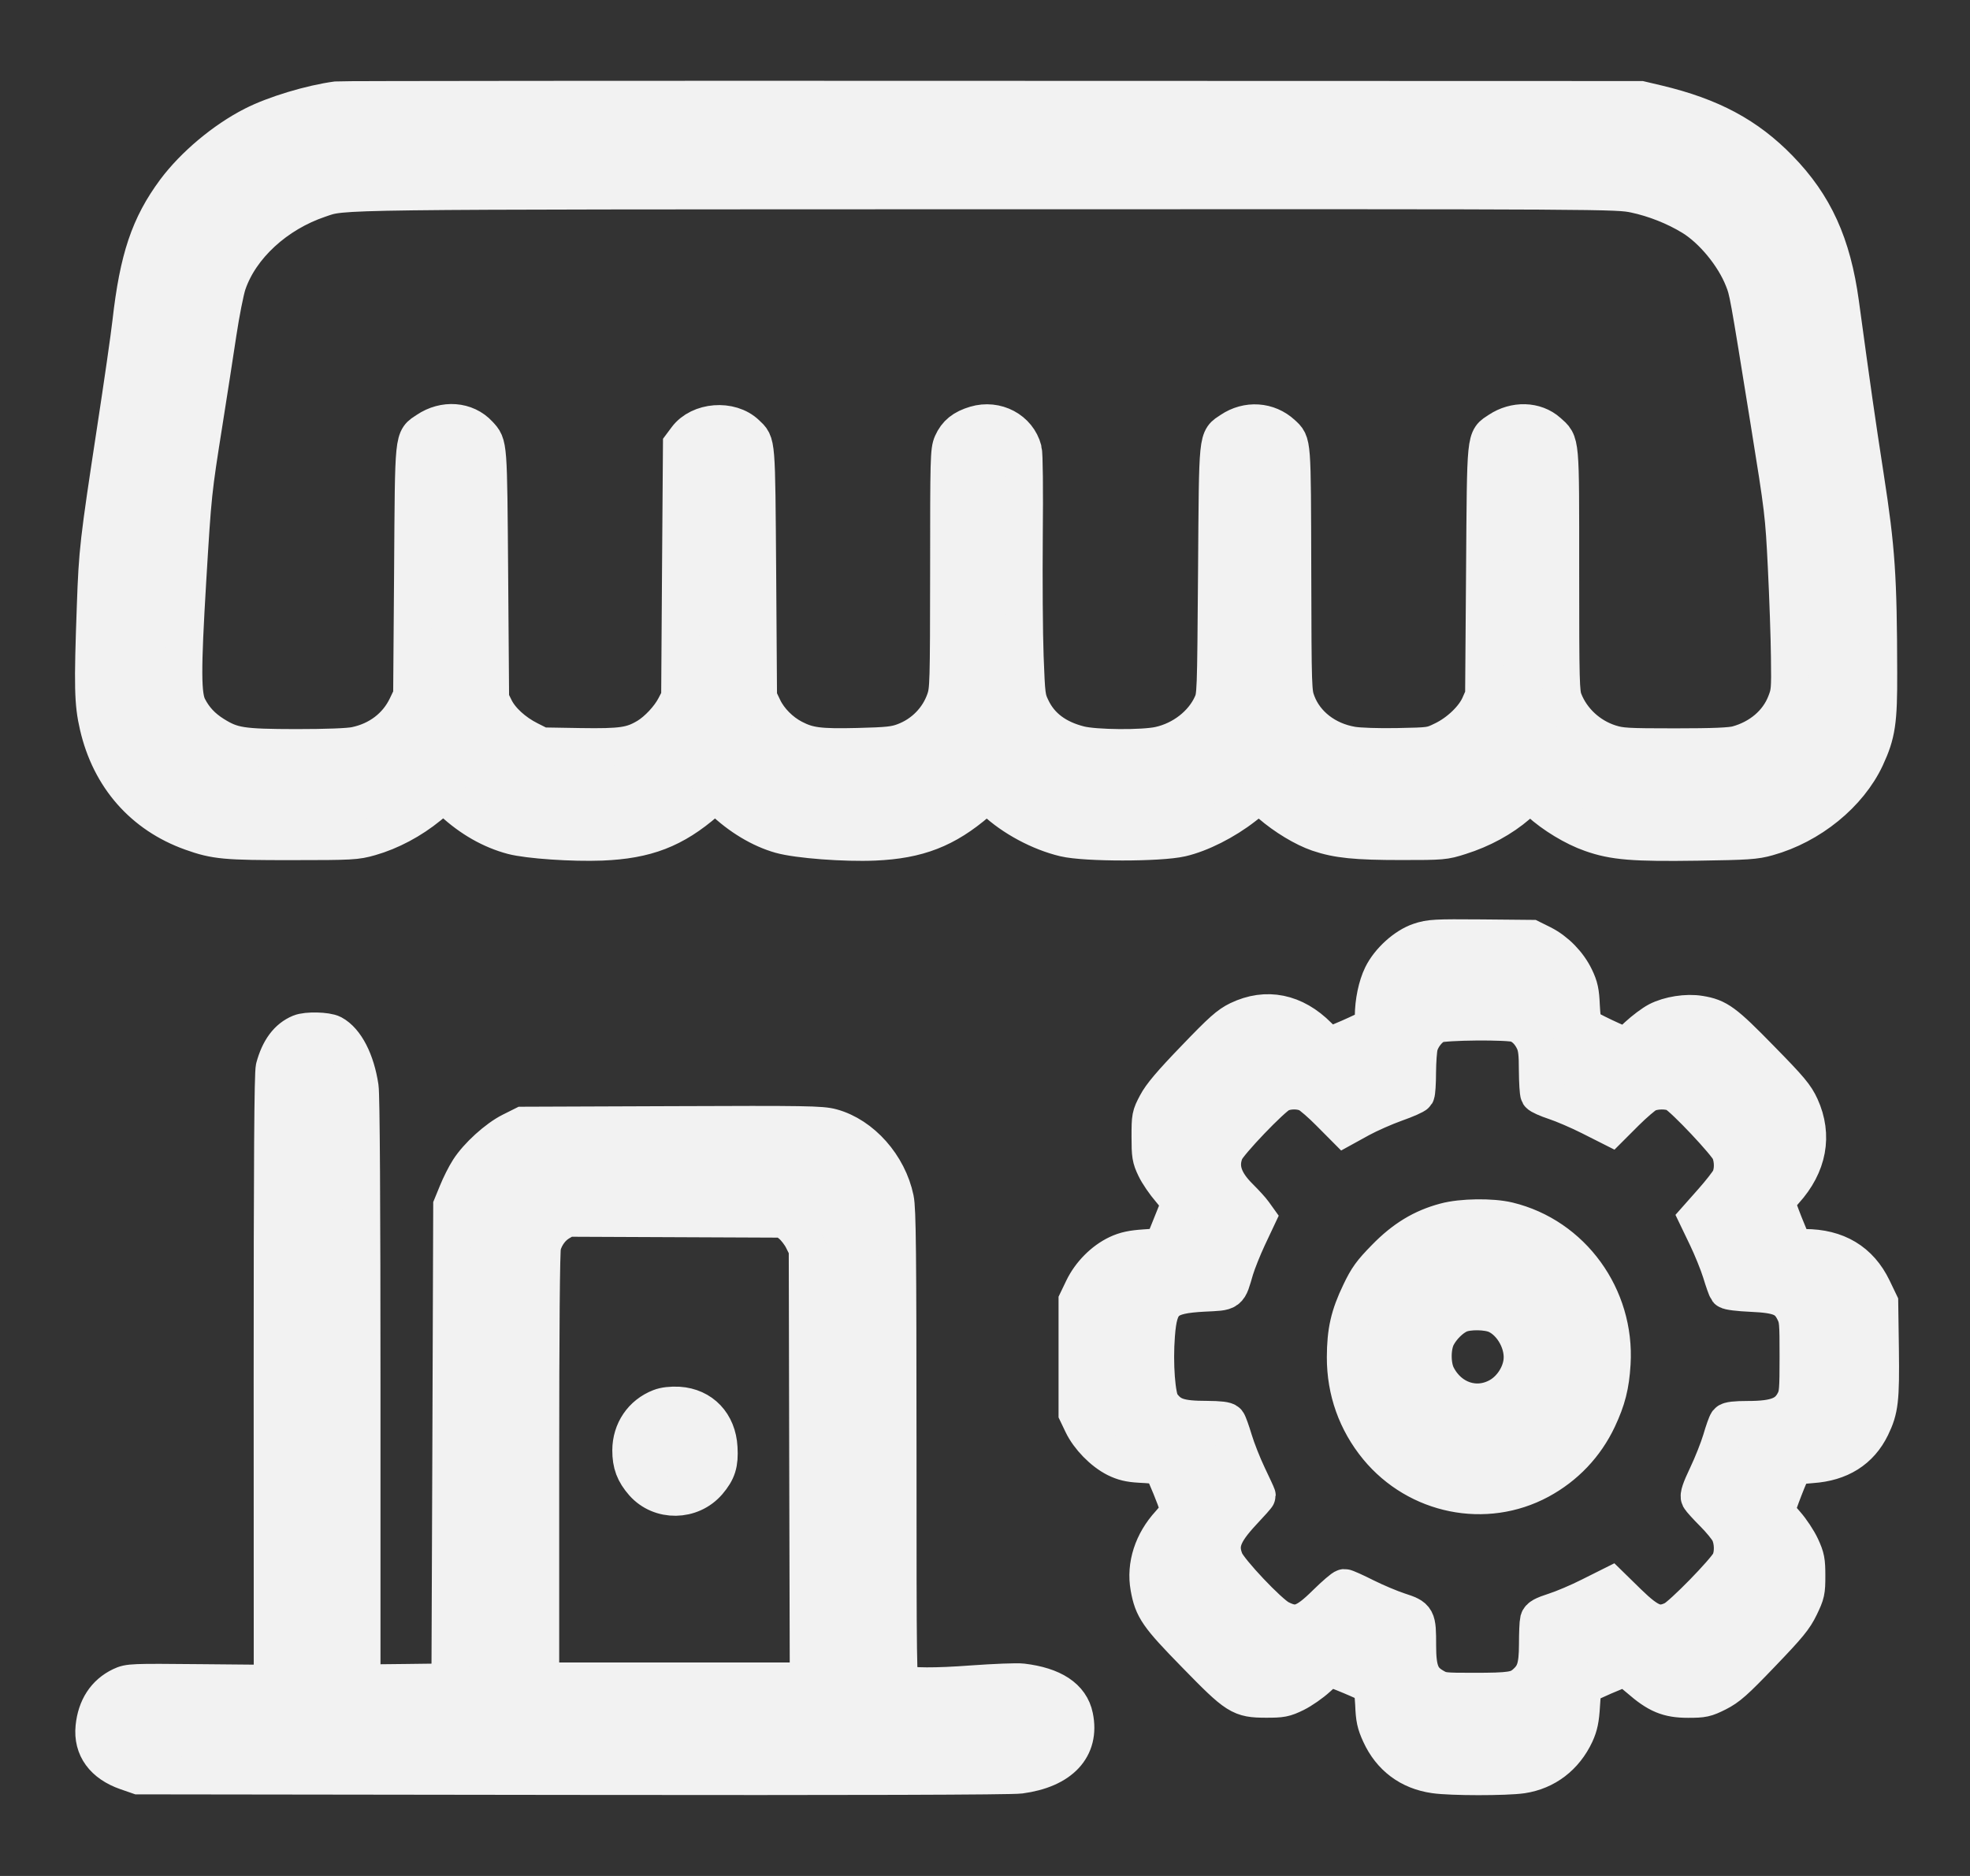 <svg width="21" height="20" viewBox="0 0 21 20" fill="none" xmlns="http://www.w3.org/2000/svg">
<rect x="0" y="0" width="21" height="20" fill="#333333" stroke="none"/>
<mask id="path-1-outside-1_1708_19534" maskUnits="userSpaceOnUse" x="0" y="0.061" width="21" height="20" fill="black">
<rect fill="white" y="0.061" width="21" height="20"/>
<path fill-rule="evenodd" clip-rule="evenodd" d="M3.594 1.067C3.319 1.103 2.926 1.221 2.7 1.337C2.39 1.495 2.068 1.766 1.868 2.034C1.593 2.406 1.475 2.756 1.398 3.434C1.381 3.587 1.306 4.107 1.232 4.589C1.05 5.783 1.04 5.87 1.019 6.461C0.988 7.32 0.992 7.496 1.048 7.737C1.174 8.284 1.526 8.686 2.042 8.87C2.296 8.961 2.403 8.971 3.118 8.97C3.751 8.97 3.797 8.967 3.944 8.925C4.162 8.863 4.385 8.744 4.572 8.591L4.731 8.46L4.828 8.549C5.021 8.727 5.237 8.85 5.463 8.91C5.634 8.955 6.105 8.987 6.412 8.975C6.889 8.956 7.184 8.842 7.525 8.546L7.628 8.457L7.7 8.526C7.886 8.705 8.108 8.839 8.321 8.899C8.507 8.951 9.004 8.989 9.323 8.975C9.785 8.955 10.082 8.84 10.421 8.548L10.523 8.459L10.605 8.536C10.797 8.717 11.086 8.872 11.348 8.934C11.57 8.987 12.362 8.987 12.592 8.934C12.796 8.887 13.058 8.755 13.261 8.596L13.425 8.468L13.545 8.573C13.699 8.706 13.899 8.827 14.054 8.88C14.257 8.949 14.453 8.969 14.934 8.969C15.377 8.969 15.396 8.968 15.564 8.914C15.796 8.841 16.009 8.725 16.177 8.58L16.316 8.461L16.413 8.552C16.558 8.685 16.78 8.82 16.961 8.883C17.202 8.969 17.416 8.986 18.094 8.976C18.627 8.968 18.711 8.963 18.844 8.925C19.297 8.799 19.708 8.464 19.889 8.076C20.006 7.824 20.026 7.693 20.024 7.17C20.022 6.152 20.002 5.855 19.883 5.087C19.786 4.459 19.747 4.185 19.617 3.232C19.531 2.604 19.341 2.186 18.966 1.801C18.623 1.448 18.24 1.243 17.671 1.107L17.489 1.064L10.571 1.062C6.766 1.06 3.626 1.063 3.594 1.067ZM17.428 2.07C17.636 2.114 17.857 2.201 18.038 2.312C18.257 2.446 18.485 2.723 18.584 2.975C18.635 3.104 18.633 3.089 18.86 4.499C19.012 5.442 19.017 5.48 19.045 6.047C19.061 6.367 19.076 6.797 19.078 7.003C19.083 7.358 19.08 7.384 19.036 7.496C18.953 7.709 18.763 7.871 18.519 7.938C18.449 7.957 18.267 7.965 17.856 7.965C17.343 7.965 17.277 7.961 17.163 7.925C16.938 7.854 16.752 7.681 16.669 7.467C16.637 7.384 16.634 7.279 16.634 6.093C16.634 4.664 16.64 4.729 16.502 4.605C16.366 4.483 16.149 4.477 15.979 4.59C15.831 4.689 15.839 4.611 15.828 6.093L15.818 7.417L15.772 7.521C15.712 7.657 15.552 7.811 15.386 7.891C15.255 7.955 15.253 7.955 14.897 7.962C14.692 7.966 14.486 7.959 14.412 7.946C14.135 7.899 13.913 7.726 13.824 7.491C13.782 7.379 13.781 7.365 13.778 6.083C13.774 4.678 13.778 4.729 13.668 4.626C13.518 4.487 13.297 4.472 13.122 4.59C12.974 4.69 12.982 4.611 12.971 6.093C12.961 7.409 12.961 7.418 12.918 7.512C12.822 7.723 12.605 7.892 12.359 7.946C12.185 7.985 11.672 7.981 11.508 7.939C11.259 7.876 11.088 7.747 10.995 7.551C10.944 7.445 10.941 7.421 10.925 7C10.916 6.759 10.912 6.18 10.916 5.714C10.921 5.216 10.917 4.839 10.906 4.798C10.85 4.584 10.62 4.462 10.398 4.528C10.268 4.567 10.197 4.624 10.151 4.727C10.117 4.803 10.115 4.885 10.115 6.078C10.114 7.288 10.112 7.354 10.076 7.46C10.005 7.667 9.843 7.832 9.635 7.909C9.538 7.945 9.465 7.953 9.144 7.961C8.733 7.971 8.618 7.956 8.456 7.872C8.321 7.802 8.199 7.679 8.137 7.55L8.083 7.437L8.074 6.113C8.063 4.671 8.068 4.734 7.954 4.625C7.786 4.464 7.457 4.49 7.32 4.674L7.267 4.745L7.257 6.091L7.248 7.437L7.196 7.537C7.136 7.653 7.009 7.789 6.898 7.856C6.735 7.953 6.631 7.969 6.183 7.962L5.77 7.955L5.641 7.89C5.477 7.808 5.337 7.679 5.275 7.554L5.227 7.457L5.217 6.133C5.206 4.71 5.209 4.746 5.104 4.632C4.967 4.483 4.736 4.466 4.552 4.59C4.404 4.69 4.411 4.611 4.401 6.093L4.391 7.417L4.336 7.532C4.232 7.749 4.036 7.898 3.788 7.949C3.715 7.964 3.483 7.973 3.157 7.973C2.575 7.972 2.477 7.957 2.281 7.835C2.155 7.756 2.07 7.665 2.006 7.541C1.942 7.416 1.941 7.152 1.999 6.182C2.055 5.253 2.056 5.246 2.176 4.489C2.223 4.194 2.288 3.773 2.321 3.554C2.354 3.335 2.401 3.096 2.426 3.023C2.561 2.627 2.942 2.276 3.406 2.12C3.673 2.03 3.421 2.033 10.509 2.031C17.218 2.029 17.231 2.03 17.428 2.07ZM15.133 10.038C14.983 10.088 14.81 10.243 14.733 10.4C14.678 10.512 14.643 10.681 14.642 10.835C14.642 10.898 14.632 10.936 14.608 10.956C14.579 10.982 14.193 11.152 14.165 11.152C14.16 11.152 14.109 11.105 14.051 11.047C13.799 10.793 13.5 10.732 13.202 10.875C13.097 10.926 13.025 10.99 12.737 11.29C12.486 11.55 12.378 11.678 12.329 11.772C12.264 11.895 12.262 11.906 12.262 12.118C12.262 12.317 12.267 12.348 12.316 12.45C12.345 12.512 12.418 12.618 12.477 12.686C12.546 12.766 12.58 12.82 12.573 12.842C12.568 12.86 12.525 12.969 12.478 13.084L12.394 13.293L12.208 13.306C12.069 13.315 11.995 13.331 11.914 13.369C11.763 13.44 11.623 13.581 11.547 13.739L11.484 13.87V14.468V15.066L11.539 15.181C11.608 15.325 11.757 15.477 11.896 15.547C11.975 15.586 12.04 15.602 12.151 15.608C12.365 15.619 12.385 15.626 12.417 15.699C12.517 15.931 12.563 16.055 12.563 16.095C12.563 16.124 12.526 16.182 12.468 16.245C12.288 16.441 12.208 16.689 12.25 16.923C12.291 17.151 12.342 17.225 12.745 17.637C13.189 18.092 13.22 18.112 13.496 18.113C13.662 18.113 13.692 18.108 13.807 18.052C13.876 18.018 13.982 17.944 14.043 17.888C14.103 17.831 14.165 17.785 14.181 17.785C14.214 17.785 14.582 17.939 14.616 17.967C14.628 17.977 14.641 18.066 14.646 18.169C14.652 18.323 14.663 18.374 14.714 18.486C14.826 18.731 15.026 18.881 15.293 18.919C15.469 18.945 16.051 18.945 16.224 18.92C16.477 18.882 16.68 18.727 16.793 18.485C16.833 18.397 16.847 18.331 16.856 18.18C16.862 18.074 16.873 17.982 16.88 17.975C16.901 17.953 17.289 17.785 17.317 17.785C17.332 17.785 17.403 17.835 17.474 17.897C17.669 18.067 17.781 18.114 17.995 18.114C18.155 18.114 18.182 18.108 18.306 18.046C18.422 17.987 18.489 17.929 18.778 17.627C19.064 17.329 19.125 17.255 19.186 17.129C19.253 16.99 19.258 16.968 19.258 16.8C19.258 16.64 19.251 16.605 19.198 16.49C19.165 16.419 19.093 16.31 19.038 16.248C18.982 16.187 18.937 16.122 18.937 16.104C18.937 16.068 19.09 15.674 19.116 15.644C19.125 15.633 19.214 15.619 19.313 15.612C19.613 15.592 19.827 15.458 19.946 15.213C20.037 15.025 20.049 14.925 20.042 14.381L20.035 13.889L19.962 13.737C19.823 13.449 19.58 13.303 19.238 13.303C19.179 13.303 19.128 13.293 19.118 13.278C19.092 13.243 18.937 12.85 18.937 12.818C18.937 12.804 18.977 12.748 19.026 12.694C19.274 12.42 19.332 12.105 19.192 11.798C19.138 11.681 19.082 11.613 18.766 11.291C18.381 10.897 18.312 10.846 18.118 10.815C17.98 10.792 17.793 10.822 17.672 10.884C17.618 10.912 17.523 10.984 17.459 11.043C17.396 11.103 17.339 11.152 17.333 11.152C17.292 11.152 16.892 10.962 16.879 10.936C16.87 10.918 16.859 10.822 16.854 10.722C16.848 10.574 16.836 10.52 16.79 10.424C16.718 10.274 16.587 10.14 16.44 10.065L16.323 10.007L15.789 10.002C15.3 9.998 15.244 10.001 15.133 10.038ZM16.171 10.914C16.249 10.945 16.313 11.01 16.355 11.102C16.383 11.165 16.391 11.232 16.391 11.411C16.392 11.537 16.399 11.651 16.407 11.665C16.416 11.679 16.492 11.713 16.577 11.741C16.662 11.769 16.83 11.841 16.951 11.902L17.171 12.013L17.33 11.854C17.418 11.767 17.519 11.68 17.555 11.661C17.635 11.619 17.788 11.617 17.862 11.658C17.952 11.706 18.408 12.19 18.441 12.272C18.48 12.368 18.479 12.492 18.439 12.572C18.422 12.607 18.338 12.714 18.253 12.81L18.098 12.985L18.196 13.189C18.25 13.301 18.318 13.469 18.347 13.562C18.375 13.655 18.406 13.742 18.415 13.754C18.425 13.766 18.533 13.78 18.674 13.786C18.968 13.799 19.056 13.837 19.127 13.98C19.168 14.063 19.17 14.094 19.17 14.464C19.17 14.818 19.166 14.867 19.132 14.936C19.057 15.086 18.935 15.136 18.633 15.136C18.499 15.136 18.43 15.144 18.417 15.161C18.406 15.174 18.375 15.262 18.348 15.355C18.32 15.448 18.253 15.617 18.199 15.73C18.127 15.882 18.106 15.944 18.119 15.969C18.129 15.987 18.196 16.061 18.267 16.132C18.338 16.203 18.413 16.294 18.433 16.335C18.479 16.426 18.482 16.57 18.439 16.656C18.39 16.754 17.928 17.227 17.839 17.269C17.677 17.346 17.583 17.311 17.353 17.087L17.171 16.909L16.951 17.019C16.831 17.08 16.661 17.152 16.573 17.18C16.45 17.22 16.412 17.24 16.403 17.274C16.397 17.297 16.392 17.414 16.392 17.532C16.391 17.773 16.364 17.858 16.256 17.951C16.172 18.023 16.099 18.034 15.711 18.034C15.384 18.034 15.368 18.032 15.285 17.984C15.147 17.905 15.109 17.808 15.109 17.544C15.109 17.247 15.106 17.242 14.911 17.178C14.822 17.149 14.661 17.081 14.553 17.027C14.446 16.973 14.346 16.928 14.332 16.928C14.318 16.928 14.23 17.004 14.136 17.096C13.911 17.319 13.818 17.349 13.64 17.257C13.526 17.198 13.102 16.75 13.058 16.641C12.988 16.47 13.031 16.349 13.242 16.122C13.328 16.031 13.399 15.951 13.399 15.945C13.399 15.94 13.354 15.843 13.3 15.73C13.246 15.617 13.18 15.448 13.152 15.355C13.124 15.262 13.093 15.174 13.082 15.161C13.069 15.144 13.001 15.136 12.867 15.135C12.572 15.135 12.477 15.102 12.381 14.971C12.328 14.899 12.301 14.537 12.325 14.232C12.353 13.869 12.424 13.806 12.832 13.784C13.112 13.77 13.09 13.787 13.165 13.532C13.188 13.456 13.25 13.301 13.303 13.188L13.4 12.982L13.362 12.929C13.341 12.899 13.274 12.826 13.213 12.765C13.039 12.593 12.991 12.439 13.059 12.273C13.096 12.183 13.554 11.704 13.646 11.659C13.732 11.617 13.863 11.618 13.945 11.66C13.981 11.679 14.083 11.767 14.171 11.856L14.332 12.018L14.501 11.925C14.595 11.874 14.763 11.8 14.875 11.76C14.987 11.721 15.085 11.677 15.093 11.664C15.101 11.651 15.108 11.546 15.108 11.431C15.109 11.316 15.118 11.188 15.129 11.148C15.154 11.055 15.234 10.956 15.312 10.921C15.386 10.888 16.089 10.882 16.171 10.914ZM3.199 11.014C3.068 11.068 2.978 11.189 2.926 11.381C2.91 11.438 2.904 12.377 2.904 14.705L2.905 17.949L2.142 17.942C1.399 17.935 1.376 17.936 1.291 17.976C1.124 18.056 1.026 18.206 1.005 18.414C0.983 18.634 1.105 18.801 1.349 18.886L1.476 18.93L6.101 18.936C9.099 18.94 10.778 18.935 10.874 18.922C11.307 18.864 11.522 18.634 11.453 18.302C11.412 18.098 11.223 17.974 10.897 17.935C10.841 17.928 10.6 17.938 10.362 17.955C9.977 17.984 9.709 17.983 9.604 17.952C9.572 17.942 9.57 17.805 9.57 15.428C9.569 13.348 9.565 12.892 9.542 12.783C9.468 12.425 9.186 12.107 8.866 12.02C8.756 11.99 8.588 11.987 7.16 11.993L5.576 11.999L5.448 12.063C5.297 12.139 5.092 12.325 4.998 12.472C4.961 12.529 4.906 12.639 4.875 12.716L4.818 12.855L4.809 15.395L4.799 17.934L4.328 17.94L3.856 17.945L3.856 14.832C3.856 12.826 3.849 11.674 3.836 11.59C3.794 11.311 3.683 11.096 3.545 11.022C3.483 10.989 3.271 10.984 3.199 11.014ZM8.436 13.055C8.477 13.089 8.533 13.161 8.559 13.215L8.608 13.313L8.613 15.619L8.619 17.924H7.19H5.761L5.761 15.639C5.761 14.169 5.768 13.327 5.781 13.281C5.81 13.174 5.879 13.081 5.966 13.03L6.043 12.985L7.202 12.99L8.362 12.995L8.436 13.055ZM15.405 13.025C15.161 13.09 14.967 13.208 14.768 13.412C14.619 13.564 14.577 13.622 14.501 13.781C14.382 14.028 14.345 14.194 14.344 14.469C14.343 14.827 14.461 15.157 14.686 15.431C15.11 15.945 15.835 16.092 16.412 15.781C16.686 15.633 16.9 15.408 17.033 15.126C17.13 14.919 17.168 14.771 17.182 14.537C17.225 13.825 16.756 13.179 16.077 13.015C15.903 12.973 15.581 12.977 15.405 13.025ZM15.954 14.018C16.13 14.1 16.254 14.333 16.225 14.527C16.204 14.671 16.108 14.813 15.983 14.885C15.74 15.025 15.45 14.93 15.317 14.668C15.261 14.558 15.261 14.359 15.317 14.249C15.368 14.15 15.467 14.052 15.556 14.012C15.651 13.97 15.858 13.973 15.954 14.018ZM7.036 15.007C6.846 15.081 6.728 15.255 6.727 15.462C6.727 15.607 6.762 15.7 6.858 15.81C7.039 16.014 7.368 16.009 7.548 15.8C7.646 15.685 7.672 15.604 7.662 15.435C7.648 15.177 7.48 15 7.234 14.984C7.156 14.98 7.084 14.988 7.036 15.007Z"/>
</mask>
<path fill-rule="evenodd" clip-rule="evenodd" d="M3.594 1.067C3.319 1.103 2.926 1.221 2.7 1.337C2.39 1.495 2.068 1.766 1.868 2.034C1.593 2.406 1.475 2.756 1.398 3.434C1.381 3.587 1.306 4.107 1.232 4.589C1.05 5.783 1.04 5.87 1.019 6.461C0.988 7.32 0.992 7.496 1.048 7.737C1.174 8.284 1.526 8.686 2.042 8.87C2.296 8.961 2.403 8.971 3.118 8.97C3.751 8.97 3.797 8.967 3.944 8.925C4.162 8.863 4.385 8.744 4.572 8.591L4.731 8.46L4.828 8.549C5.021 8.727 5.237 8.85 5.463 8.91C5.634 8.955 6.105 8.987 6.412 8.975C6.889 8.956 7.184 8.842 7.525 8.546L7.628 8.457L7.7 8.526C7.886 8.705 8.108 8.839 8.321 8.899C8.507 8.951 9.004 8.989 9.323 8.975C9.785 8.955 10.082 8.84 10.421 8.548L10.523 8.459L10.605 8.536C10.797 8.717 11.086 8.872 11.348 8.934C11.57 8.987 12.362 8.987 12.592 8.934C12.796 8.887 13.058 8.755 13.261 8.596L13.425 8.468L13.545 8.573C13.699 8.706 13.899 8.827 14.054 8.88C14.257 8.949 14.453 8.969 14.934 8.969C15.377 8.969 15.396 8.968 15.564 8.914C15.796 8.841 16.009 8.725 16.177 8.58L16.316 8.461L16.413 8.552C16.558 8.685 16.78 8.82 16.961 8.883C17.202 8.969 17.416 8.986 18.094 8.976C18.627 8.968 18.711 8.963 18.844 8.925C19.297 8.799 19.708 8.464 19.889 8.076C20.006 7.824 20.026 7.693 20.024 7.17C20.022 6.152 20.002 5.855 19.883 5.087C19.786 4.459 19.747 4.185 19.617 3.232C19.531 2.604 19.341 2.186 18.966 1.801C18.623 1.448 18.24 1.243 17.671 1.107L17.489 1.064L10.571 1.062C6.766 1.06 3.626 1.063 3.594 1.067ZM17.428 2.07C17.636 2.114 17.857 2.201 18.038 2.312C18.257 2.446 18.485 2.723 18.584 2.975C18.635 3.104 18.633 3.089 18.86 4.499C19.012 5.442 19.017 5.48 19.045 6.047C19.061 6.367 19.076 6.797 19.078 7.003C19.083 7.358 19.08 7.384 19.036 7.496C18.953 7.709 18.763 7.871 18.519 7.938C18.449 7.957 18.267 7.965 17.856 7.965C17.343 7.965 17.277 7.961 17.163 7.925C16.938 7.854 16.752 7.681 16.669 7.467C16.637 7.384 16.634 7.279 16.634 6.093C16.634 4.664 16.64 4.729 16.502 4.605C16.366 4.483 16.149 4.477 15.979 4.59C15.831 4.689 15.839 4.611 15.828 6.093L15.818 7.417L15.772 7.521C15.712 7.657 15.552 7.811 15.386 7.891C15.255 7.955 15.253 7.955 14.897 7.962C14.692 7.966 14.486 7.959 14.412 7.946C14.135 7.899 13.913 7.726 13.824 7.491C13.782 7.379 13.781 7.365 13.778 6.083C13.774 4.678 13.778 4.729 13.668 4.626C13.518 4.487 13.297 4.472 13.122 4.59C12.974 4.69 12.982 4.611 12.971 6.093C12.961 7.409 12.961 7.418 12.918 7.512C12.822 7.723 12.605 7.892 12.359 7.946C12.185 7.985 11.672 7.981 11.508 7.939C11.259 7.876 11.088 7.747 10.995 7.551C10.944 7.445 10.941 7.421 10.925 7C10.916 6.759 10.912 6.18 10.916 5.714C10.921 5.216 10.917 4.839 10.906 4.798C10.85 4.584 10.62 4.462 10.398 4.528C10.268 4.567 10.197 4.624 10.151 4.727C10.117 4.803 10.115 4.885 10.115 6.078C10.114 7.288 10.112 7.354 10.076 7.46C10.005 7.667 9.843 7.832 9.635 7.909C9.538 7.945 9.465 7.953 9.144 7.961C8.733 7.971 8.618 7.956 8.456 7.872C8.321 7.802 8.199 7.679 8.137 7.55L8.083 7.437L8.074 6.113C8.063 4.671 8.068 4.734 7.954 4.625C7.786 4.464 7.457 4.49 7.32 4.674L7.267 4.745L7.257 6.091L7.248 7.437L7.196 7.537C7.136 7.653 7.009 7.789 6.898 7.856C6.735 7.953 6.631 7.969 6.183 7.962L5.77 7.955L5.641 7.89C5.477 7.808 5.337 7.679 5.275 7.554L5.227 7.457L5.217 6.133C5.206 4.71 5.209 4.746 5.104 4.632C4.967 4.483 4.736 4.466 4.552 4.59C4.404 4.69 4.411 4.611 4.401 6.093L4.391 7.417L4.336 7.532C4.232 7.749 4.036 7.898 3.788 7.949C3.715 7.964 3.483 7.973 3.157 7.973C2.575 7.972 2.477 7.957 2.281 7.835C2.155 7.756 2.07 7.665 2.006 7.541C1.942 7.416 1.941 7.152 1.999 6.182C2.055 5.253 2.056 5.246 2.176 4.489C2.223 4.194 2.288 3.773 2.321 3.554C2.354 3.335 2.401 3.096 2.426 3.023C2.561 2.627 2.942 2.276 3.406 2.12C3.673 2.03 3.421 2.033 10.509 2.031C17.218 2.029 17.231 2.03 17.428 2.07ZM15.133 10.038C14.983 10.088 14.81 10.243 14.733 10.4C14.678 10.512 14.643 10.681 14.642 10.835C14.642 10.898 14.632 10.936 14.608 10.956C14.579 10.982 14.193 11.152 14.165 11.152C14.16 11.152 14.109 11.105 14.051 11.047C13.799 10.793 13.5 10.732 13.202 10.875C13.097 10.926 13.025 10.99 12.737 11.29C12.486 11.55 12.378 11.678 12.329 11.772C12.264 11.895 12.262 11.906 12.262 12.118C12.262 12.317 12.267 12.348 12.316 12.45C12.345 12.512 12.418 12.618 12.477 12.686C12.546 12.766 12.58 12.82 12.573 12.842C12.568 12.86 12.525 12.969 12.478 13.084L12.394 13.293L12.208 13.306C12.069 13.315 11.995 13.331 11.914 13.369C11.763 13.44 11.623 13.581 11.547 13.739L11.484 13.87V14.468V15.066L11.539 15.181C11.608 15.325 11.757 15.477 11.896 15.547C11.975 15.586 12.04 15.602 12.151 15.608C12.365 15.619 12.385 15.626 12.417 15.699C12.517 15.931 12.563 16.055 12.563 16.095C12.563 16.124 12.526 16.182 12.468 16.245C12.288 16.441 12.208 16.689 12.25 16.923C12.291 17.151 12.342 17.225 12.745 17.637C13.189 18.092 13.22 18.112 13.496 18.113C13.662 18.113 13.692 18.108 13.807 18.052C13.876 18.018 13.982 17.944 14.043 17.888C14.103 17.831 14.165 17.785 14.181 17.785C14.214 17.785 14.582 17.939 14.616 17.967C14.628 17.977 14.641 18.066 14.646 18.169C14.652 18.323 14.663 18.374 14.714 18.486C14.826 18.731 15.026 18.881 15.293 18.919C15.469 18.945 16.051 18.945 16.224 18.92C16.477 18.882 16.68 18.727 16.793 18.485C16.833 18.397 16.847 18.331 16.856 18.18C16.862 18.074 16.873 17.982 16.88 17.975C16.901 17.953 17.289 17.785 17.317 17.785C17.332 17.785 17.403 17.835 17.474 17.897C17.669 18.067 17.781 18.114 17.995 18.114C18.155 18.114 18.182 18.108 18.306 18.046C18.422 17.987 18.489 17.929 18.778 17.627C19.064 17.329 19.125 17.255 19.186 17.129C19.253 16.99 19.258 16.968 19.258 16.8C19.258 16.64 19.251 16.605 19.198 16.49C19.165 16.419 19.093 16.31 19.038 16.248C18.982 16.187 18.937 16.122 18.937 16.104C18.937 16.068 19.09 15.674 19.116 15.644C19.125 15.633 19.214 15.619 19.313 15.612C19.613 15.592 19.827 15.458 19.946 15.213C20.037 15.025 20.049 14.925 20.042 14.381L20.035 13.889L19.962 13.737C19.823 13.449 19.58 13.303 19.238 13.303C19.179 13.303 19.128 13.293 19.118 13.278C19.092 13.243 18.937 12.85 18.937 12.818C18.937 12.804 18.977 12.748 19.026 12.694C19.274 12.42 19.332 12.105 19.192 11.798C19.138 11.681 19.082 11.613 18.766 11.291C18.381 10.897 18.312 10.846 18.118 10.815C17.98 10.792 17.793 10.822 17.672 10.884C17.618 10.912 17.523 10.984 17.459 11.043C17.396 11.103 17.339 11.152 17.333 11.152C17.292 11.152 16.892 10.962 16.879 10.936C16.87 10.918 16.859 10.822 16.854 10.722C16.848 10.574 16.836 10.52 16.79 10.424C16.718 10.274 16.587 10.14 16.44 10.065L16.323 10.007L15.789 10.002C15.3 9.998 15.244 10.001 15.133 10.038ZM16.171 10.914C16.249 10.945 16.313 11.01 16.355 11.102C16.383 11.165 16.391 11.232 16.391 11.411C16.392 11.537 16.399 11.651 16.407 11.665C16.416 11.679 16.492 11.713 16.577 11.741C16.662 11.769 16.83 11.841 16.951 11.902L17.171 12.013L17.33 11.854C17.418 11.767 17.519 11.68 17.555 11.661C17.635 11.619 17.788 11.617 17.862 11.658C17.952 11.706 18.408 12.19 18.441 12.272C18.48 12.368 18.479 12.492 18.439 12.572C18.422 12.607 18.338 12.714 18.253 12.81L18.098 12.985L18.196 13.189C18.25 13.301 18.318 13.469 18.347 13.562C18.375 13.655 18.406 13.742 18.415 13.754C18.425 13.766 18.533 13.78 18.674 13.786C18.968 13.799 19.056 13.837 19.127 13.98C19.168 14.063 19.17 14.094 19.17 14.464C19.17 14.818 19.166 14.867 19.132 14.936C19.057 15.086 18.935 15.136 18.633 15.136C18.499 15.136 18.43 15.144 18.417 15.161C18.406 15.174 18.375 15.262 18.348 15.355C18.32 15.448 18.253 15.617 18.199 15.73C18.127 15.882 18.106 15.944 18.119 15.969C18.129 15.987 18.196 16.061 18.267 16.132C18.338 16.203 18.413 16.294 18.433 16.335C18.479 16.426 18.482 16.57 18.439 16.656C18.39 16.754 17.928 17.227 17.839 17.269C17.677 17.346 17.583 17.311 17.353 17.087L17.171 16.909L16.951 17.019C16.831 17.08 16.661 17.152 16.573 17.18C16.45 17.22 16.412 17.24 16.403 17.274C16.397 17.297 16.392 17.414 16.392 17.532C16.391 17.773 16.364 17.858 16.256 17.951C16.172 18.023 16.099 18.034 15.711 18.034C15.384 18.034 15.368 18.032 15.285 17.984C15.147 17.905 15.109 17.808 15.109 17.544C15.109 17.247 15.106 17.242 14.911 17.178C14.822 17.149 14.661 17.081 14.553 17.027C14.446 16.973 14.346 16.928 14.332 16.928C14.318 16.928 14.23 17.004 14.136 17.096C13.911 17.319 13.818 17.349 13.64 17.257C13.526 17.198 13.102 16.75 13.058 16.641C12.988 16.47 13.031 16.349 13.242 16.122C13.328 16.031 13.399 15.951 13.399 15.945C13.399 15.94 13.354 15.843 13.3 15.73C13.246 15.617 13.18 15.448 13.152 15.355C13.124 15.262 13.093 15.174 13.082 15.161C13.069 15.144 13.001 15.136 12.867 15.135C12.572 15.135 12.477 15.102 12.381 14.971C12.328 14.899 12.301 14.537 12.325 14.232C12.353 13.869 12.424 13.806 12.832 13.784C13.112 13.77 13.09 13.787 13.165 13.532C13.188 13.456 13.25 13.301 13.303 13.188L13.4 12.982L13.362 12.929C13.341 12.899 13.274 12.826 13.213 12.765C13.039 12.593 12.991 12.439 13.059 12.273C13.096 12.183 13.554 11.704 13.646 11.659C13.732 11.617 13.863 11.618 13.945 11.66C13.981 11.679 14.083 11.767 14.171 11.856L14.332 12.018L14.501 11.925C14.595 11.874 14.763 11.8 14.875 11.76C14.987 11.721 15.085 11.677 15.093 11.664C15.101 11.651 15.108 11.546 15.108 11.431C15.109 11.316 15.118 11.188 15.129 11.148C15.154 11.055 15.234 10.956 15.312 10.921C15.386 10.888 16.089 10.882 16.171 10.914ZM3.199 11.014C3.068 11.068 2.978 11.189 2.926 11.381C2.91 11.438 2.904 12.377 2.904 14.705L2.905 17.949L2.142 17.942C1.399 17.935 1.376 17.936 1.291 17.976C1.124 18.056 1.026 18.206 1.005 18.414C0.983 18.634 1.105 18.801 1.349 18.886L1.476 18.93L6.101 18.936C9.099 18.94 10.778 18.935 10.874 18.922C11.307 18.864 11.522 18.634 11.453 18.302C11.412 18.098 11.223 17.974 10.897 17.935C10.841 17.928 10.6 17.938 10.362 17.955C9.977 17.984 9.709 17.983 9.604 17.952C9.572 17.942 9.57 17.805 9.57 15.428C9.569 13.348 9.565 12.892 9.542 12.783C9.468 12.425 9.186 12.107 8.866 12.02C8.756 11.99 8.588 11.987 7.16 11.993L5.576 11.999L5.448 12.063C5.297 12.139 5.092 12.325 4.998 12.472C4.961 12.529 4.906 12.639 4.875 12.716L4.818 12.855L4.809 15.395L4.799 17.934L4.328 17.94L3.856 17.945L3.856 14.832C3.856 12.826 3.849 11.674 3.836 11.59C3.794 11.311 3.683 11.096 3.545 11.022C3.483 10.989 3.271 10.984 3.199 11.014ZM8.436 13.055C8.477 13.089 8.533 13.161 8.559 13.215L8.608 13.313L8.613 15.619L8.619 17.924H7.19H5.761L5.761 15.639C5.761 14.169 5.768 13.327 5.781 13.281C5.81 13.174 5.879 13.081 5.966 13.03L6.043 12.985L7.202 12.99L8.362 12.995L8.436 13.055ZM15.405 13.025C15.161 13.09 14.967 13.208 14.768 13.412C14.619 13.564 14.577 13.622 14.501 13.781C14.382 14.028 14.345 14.194 14.344 14.469C14.343 14.827 14.461 15.157 14.686 15.431C15.11 15.945 15.835 16.092 16.412 15.781C16.686 15.633 16.9 15.408 17.033 15.126C17.13 14.919 17.168 14.771 17.182 14.537C17.225 13.825 16.756 13.179 16.077 13.015C15.903 12.973 15.581 12.977 15.405 13.025ZM15.954 14.018C16.13 14.1 16.254 14.333 16.225 14.527C16.204 14.671 16.108 14.813 15.983 14.885C15.74 15.025 15.45 14.93 15.317 14.668C15.261 14.558 15.261 14.359 15.317 14.249C15.368 14.15 15.467 14.052 15.556 14.012C15.651 13.97 15.858 13.973 15.954 14.018ZM7.036 15.007C6.846 15.081 6.728 15.255 6.727 15.462C6.727 15.607 6.762 15.7 6.858 15.81C7.039 16.014 7.368 16.009 7.548 15.8C7.646 15.685 7.672 15.604 7.662 15.435C7.648 15.177 7.48 15 7.234 14.984C7.156 14.98 7.084 14.988 7.036 15.007Z" fill="#F2F2F2"/>
<path fill-rule="evenodd" clip-rule="evenodd" d="M3.594 1.067C3.319 1.103 2.926 1.221 2.7 1.337C2.39 1.495 2.068 1.766 1.868 2.034C1.593 2.406 1.475 2.756 1.398 3.434C1.381 3.587 1.306 4.107 1.232 4.589C1.05 5.783 1.04 5.87 1.019 6.461C0.988 7.32 0.992 7.496 1.048 7.737C1.174 8.284 1.526 8.686 2.042 8.87C2.296 8.961 2.403 8.971 3.118 8.97C3.751 8.97 3.797 8.967 3.944 8.925C4.162 8.863 4.385 8.744 4.572 8.591L4.731 8.46L4.828 8.549C5.021 8.727 5.237 8.85 5.463 8.91C5.634 8.955 6.105 8.987 6.412 8.975C6.889 8.956 7.184 8.842 7.525 8.546L7.628 8.457L7.7 8.526C7.886 8.705 8.108 8.839 8.321 8.899C8.507 8.951 9.004 8.989 9.323 8.975C9.785 8.955 10.082 8.84 10.421 8.548L10.523 8.459L10.605 8.536C10.797 8.717 11.086 8.872 11.348 8.934C11.57 8.987 12.362 8.987 12.592 8.934C12.796 8.887 13.058 8.755 13.261 8.596L13.425 8.468L13.545 8.573C13.699 8.706 13.899 8.827 14.054 8.88C14.257 8.949 14.453 8.969 14.934 8.969C15.377 8.969 15.396 8.968 15.564 8.914C15.796 8.841 16.009 8.725 16.177 8.58L16.316 8.461L16.413 8.552C16.558 8.685 16.78 8.82 16.961 8.883C17.202 8.969 17.416 8.986 18.094 8.976C18.627 8.968 18.711 8.963 18.844 8.925C19.297 8.799 19.708 8.464 19.889 8.076C20.006 7.824 20.026 7.693 20.024 7.17C20.022 6.152 20.002 5.855 19.883 5.087C19.786 4.459 19.747 4.185 19.617 3.232C19.531 2.604 19.341 2.186 18.966 1.801C18.623 1.448 18.24 1.243 17.671 1.107L17.489 1.064L10.571 1.062C6.766 1.06 3.626 1.063 3.594 1.067ZM17.428 2.07C17.636 2.114 17.857 2.201 18.038 2.312C18.257 2.446 18.485 2.723 18.584 2.975C18.635 3.104 18.633 3.089 18.86 4.499C19.012 5.442 19.017 5.48 19.045 6.047C19.061 6.367 19.076 6.797 19.078 7.003C19.083 7.358 19.08 7.384 19.036 7.496C18.953 7.709 18.763 7.871 18.519 7.938C18.449 7.957 18.267 7.965 17.856 7.965C17.343 7.965 17.277 7.961 17.163 7.925C16.938 7.854 16.752 7.681 16.669 7.467C16.637 7.384 16.634 7.279 16.634 6.093C16.634 4.664 16.64 4.729 16.502 4.605C16.366 4.483 16.149 4.477 15.979 4.59C15.831 4.689 15.839 4.611 15.828 6.093L15.818 7.417L15.772 7.521C15.712 7.657 15.552 7.811 15.386 7.891C15.255 7.955 15.253 7.955 14.897 7.962C14.692 7.966 14.486 7.959 14.412 7.946C14.135 7.899 13.913 7.726 13.824 7.491C13.782 7.379 13.781 7.365 13.778 6.083C13.774 4.678 13.778 4.729 13.668 4.626C13.518 4.487 13.297 4.472 13.122 4.59C12.974 4.69 12.982 4.611 12.971 6.093C12.961 7.409 12.961 7.418 12.918 7.512C12.822 7.723 12.605 7.892 12.359 7.946C12.185 7.985 11.672 7.981 11.508 7.939C11.259 7.876 11.088 7.747 10.995 7.551C10.944 7.445 10.941 7.421 10.925 7C10.916 6.759 10.912 6.18 10.916 5.714C10.921 5.216 10.917 4.839 10.906 4.798C10.85 4.584 10.62 4.462 10.398 4.528C10.268 4.567 10.197 4.624 10.151 4.727C10.117 4.803 10.115 4.885 10.115 6.078C10.114 7.288 10.112 7.354 10.076 7.46C10.005 7.667 9.843 7.832 9.635 7.909C9.538 7.945 9.465 7.953 9.144 7.961C8.733 7.971 8.618 7.956 8.456 7.872C8.321 7.802 8.199 7.679 8.137 7.55L8.083 7.437L8.074 6.113C8.063 4.671 8.068 4.734 7.954 4.625C7.786 4.464 7.457 4.49 7.32 4.674L7.267 4.745L7.257 6.091L7.248 7.437L7.196 7.537C7.136 7.653 7.009 7.789 6.898 7.856C6.735 7.953 6.631 7.969 6.183 7.962L5.77 7.955L5.641 7.89C5.477 7.808 5.337 7.679 5.275 7.554L5.227 7.457L5.217 6.133C5.206 4.71 5.209 4.746 5.104 4.632C4.967 4.483 4.736 4.466 4.552 4.59C4.404 4.69 4.411 4.611 4.401 6.093L4.391 7.417L4.336 7.532C4.232 7.749 4.036 7.898 3.788 7.949C3.715 7.964 3.483 7.973 3.157 7.973C2.575 7.972 2.477 7.957 2.281 7.835C2.155 7.756 2.07 7.665 2.006 7.541C1.942 7.416 1.941 7.152 1.999 6.182C2.055 5.253 2.056 5.246 2.176 4.489C2.223 4.194 2.288 3.773 2.321 3.554C2.354 3.335 2.401 3.096 2.426 3.023C2.561 2.627 2.942 2.276 3.406 2.12C3.673 2.03 3.421 2.033 10.509 2.031C17.218 2.029 17.231 2.03 17.428 2.07ZM15.133 10.038C14.983 10.088 14.81 10.243 14.733 10.4C14.678 10.512 14.643 10.681 14.642 10.835C14.642 10.898 14.632 10.936 14.608 10.956C14.579 10.982 14.193 11.152 14.165 11.152C14.16 11.152 14.109 11.105 14.051 11.047C13.799 10.793 13.5 10.732 13.202 10.875C13.097 10.926 13.025 10.99 12.737 11.29C12.486 11.55 12.378 11.678 12.329 11.772C12.264 11.895 12.262 11.906 12.262 12.118C12.262 12.317 12.267 12.348 12.316 12.45C12.345 12.512 12.418 12.618 12.477 12.686C12.546 12.766 12.58 12.82 12.573 12.842C12.568 12.86 12.525 12.969 12.478 13.084L12.394 13.293L12.208 13.306C12.069 13.315 11.995 13.331 11.914 13.369C11.763 13.44 11.623 13.581 11.547 13.739L11.484 13.87V14.468V15.066L11.539 15.181C11.608 15.325 11.757 15.477 11.896 15.547C11.975 15.586 12.04 15.602 12.151 15.608C12.365 15.619 12.385 15.626 12.417 15.699C12.517 15.931 12.563 16.055 12.563 16.095C12.563 16.124 12.526 16.182 12.468 16.245C12.288 16.441 12.208 16.689 12.25 16.923C12.291 17.151 12.342 17.225 12.745 17.637C13.189 18.092 13.22 18.112 13.496 18.113C13.662 18.113 13.692 18.108 13.807 18.052C13.876 18.018 13.982 17.944 14.043 17.888C14.103 17.831 14.165 17.785 14.181 17.785C14.214 17.785 14.582 17.939 14.616 17.967C14.628 17.977 14.641 18.066 14.646 18.169C14.652 18.323 14.663 18.374 14.714 18.486C14.826 18.731 15.026 18.881 15.293 18.919C15.469 18.945 16.051 18.945 16.224 18.92C16.477 18.882 16.68 18.727 16.793 18.485C16.833 18.397 16.847 18.331 16.856 18.18C16.862 18.074 16.873 17.982 16.88 17.975C16.901 17.953 17.289 17.785 17.317 17.785C17.332 17.785 17.403 17.835 17.474 17.897C17.669 18.067 17.781 18.114 17.995 18.114C18.155 18.114 18.182 18.108 18.306 18.046C18.422 17.987 18.489 17.929 18.778 17.627C19.064 17.329 19.125 17.255 19.186 17.129C19.253 16.99 19.258 16.968 19.258 16.8C19.258 16.64 19.251 16.605 19.198 16.49C19.165 16.419 19.093 16.31 19.038 16.248C18.982 16.187 18.937 16.122 18.937 16.104C18.937 16.068 19.09 15.674 19.116 15.644C19.125 15.633 19.214 15.619 19.313 15.612C19.613 15.592 19.827 15.458 19.946 15.213C20.037 15.025 20.049 14.925 20.042 14.381L20.035 13.889L19.962 13.737C19.823 13.449 19.58 13.303 19.238 13.303C19.179 13.303 19.128 13.293 19.118 13.278C19.092 13.243 18.937 12.85 18.937 12.818C18.937 12.804 18.977 12.748 19.026 12.694C19.274 12.42 19.332 12.105 19.192 11.798C19.138 11.681 19.082 11.613 18.766 11.291C18.381 10.897 18.312 10.846 18.118 10.815C17.98 10.792 17.793 10.822 17.672 10.884C17.618 10.912 17.523 10.984 17.459 11.043C17.396 11.103 17.339 11.152 17.333 11.152C17.292 11.152 16.892 10.962 16.879 10.936C16.87 10.918 16.859 10.822 16.854 10.722C16.848 10.574 16.836 10.52 16.79 10.424C16.718 10.274 16.587 10.14 16.44 10.065L16.323 10.007L15.789 10.002C15.3 9.998 15.244 10.001 15.133 10.038ZM16.171 10.914C16.249 10.945 16.313 11.01 16.355 11.102C16.383 11.165 16.391 11.232 16.391 11.411C16.392 11.537 16.399 11.651 16.407 11.665C16.416 11.679 16.492 11.713 16.577 11.741C16.662 11.769 16.83 11.841 16.951 11.902L17.171 12.013L17.33 11.854C17.418 11.767 17.519 11.68 17.555 11.661C17.635 11.619 17.788 11.617 17.862 11.658C17.952 11.706 18.408 12.19 18.441 12.272C18.48 12.368 18.479 12.492 18.439 12.572C18.422 12.607 18.338 12.714 18.253 12.81L18.098 12.985L18.196 13.189C18.25 13.301 18.318 13.469 18.347 13.562C18.375 13.655 18.406 13.742 18.415 13.754C18.425 13.766 18.533 13.78 18.674 13.786C18.968 13.799 19.056 13.837 19.127 13.98C19.168 14.063 19.17 14.094 19.17 14.464C19.17 14.818 19.166 14.867 19.132 14.936C19.057 15.086 18.935 15.136 18.633 15.136C18.499 15.136 18.43 15.144 18.417 15.161C18.406 15.174 18.375 15.262 18.348 15.355C18.32 15.448 18.253 15.617 18.199 15.73C18.127 15.882 18.106 15.944 18.119 15.969C18.129 15.987 18.196 16.061 18.267 16.132C18.338 16.203 18.413 16.294 18.433 16.335C18.479 16.426 18.482 16.57 18.439 16.656C18.39 16.754 17.928 17.227 17.839 17.269C17.677 17.346 17.583 17.311 17.353 17.087L17.171 16.909L16.951 17.019C16.831 17.08 16.661 17.152 16.573 17.18C16.45 17.22 16.412 17.24 16.403 17.274C16.397 17.297 16.392 17.414 16.392 17.532C16.391 17.773 16.364 17.858 16.256 17.951C16.172 18.023 16.099 18.034 15.711 18.034C15.384 18.034 15.368 18.032 15.285 17.984C15.147 17.905 15.109 17.808 15.109 17.544C15.109 17.247 15.106 17.242 14.911 17.178C14.822 17.149 14.661 17.081 14.553 17.027C14.446 16.973 14.346 16.928 14.332 16.928C14.318 16.928 14.23 17.004 14.136 17.096C13.911 17.319 13.818 17.349 13.64 17.257C13.526 17.198 13.102 16.75 13.058 16.641C12.988 16.47 13.031 16.349 13.242 16.122C13.328 16.031 13.399 15.951 13.399 15.945C13.399 15.94 13.354 15.843 13.3 15.73C13.246 15.617 13.18 15.448 13.152 15.355C13.124 15.262 13.093 15.174 13.082 15.161C13.069 15.144 13.001 15.136 12.867 15.135C12.572 15.135 12.477 15.102 12.381 14.971C12.328 14.899 12.301 14.537 12.325 14.232C12.353 13.869 12.424 13.806 12.832 13.784C13.112 13.77 13.09 13.787 13.165 13.532C13.188 13.456 13.25 13.301 13.303 13.188L13.4 12.982L13.362 12.929C13.341 12.899 13.274 12.826 13.213 12.765C13.039 12.593 12.991 12.439 13.059 12.273C13.096 12.183 13.554 11.704 13.646 11.659C13.732 11.617 13.863 11.618 13.945 11.66C13.981 11.679 14.083 11.767 14.171 11.856L14.332 12.018L14.501 11.925C14.595 11.874 14.763 11.8 14.875 11.76C14.987 11.721 15.085 11.677 15.093 11.664C15.101 11.651 15.108 11.546 15.108 11.431C15.109 11.316 15.118 11.188 15.129 11.148C15.154 11.055 15.234 10.956 15.312 10.921C15.386 10.888 16.089 10.882 16.171 10.914ZM3.199 11.014C3.068 11.068 2.978 11.189 2.926 11.381C2.91 11.438 2.904 12.377 2.904 14.705L2.905 17.949L2.142 17.942C1.399 17.935 1.376 17.936 1.291 17.976C1.124 18.056 1.026 18.206 1.005 18.414C0.983 18.634 1.105 18.801 1.349 18.886L1.476 18.93L6.101 18.936C9.099 18.94 10.778 18.935 10.874 18.922C11.307 18.864 11.522 18.634 11.453 18.302C11.412 18.098 11.223 17.974 10.897 17.935C10.841 17.928 10.6 17.938 10.362 17.955C9.977 17.984 9.709 17.983 9.604 17.952C9.572 17.942 9.57 17.805 9.57 15.428C9.569 13.348 9.565 12.892 9.542 12.783C9.468 12.425 9.186 12.107 8.866 12.02C8.756 11.99 8.588 11.987 7.16 11.993L5.576 11.999L5.448 12.063C5.297 12.139 5.092 12.325 4.998 12.472C4.961 12.529 4.906 12.639 4.875 12.716L4.818 12.855L4.809 15.395L4.799 17.934L4.328 17.94L3.856 17.945L3.856 14.832C3.856 12.826 3.849 11.674 3.836 11.59C3.794 11.311 3.683 11.096 3.545 11.022C3.483 10.989 3.271 10.984 3.199 11.014ZM8.436 13.055C8.477 13.089 8.533 13.161 8.559 13.215L8.608 13.313L8.613 15.619L8.619 17.924H7.19H5.761L5.761 15.639C5.761 14.169 5.768 13.327 5.781 13.281C5.81 13.174 5.879 13.081 5.966 13.03L6.043 12.985L7.202 12.99L8.362 12.995L8.436 13.055ZM15.405 13.025C15.161 13.09 14.967 13.208 14.768 13.412C14.619 13.564 14.577 13.622 14.501 13.781C14.382 14.028 14.345 14.194 14.344 14.469C14.343 14.827 14.461 15.157 14.686 15.431C15.11 15.945 15.835 16.092 16.412 15.781C16.686 15.633 16.9 15.408 17.033 15.126C17.13 14.919 17.168 14.771 17.182 14.537C17.225 13.825 16.756 13.179 16.077 13.015C15.903 12.973 15.581 12.977 15.405 13.025ZM15.954 14.018C16.13 14.1 16.254 14.333 16.225 14.527C16.204 14.671 16.108 14.813 15.983 14.885C15.74 15.025 15.45 14.93 15.317 14.668C15.261 14.558 15.261 14.359 15.317 14.249C15.368 14.15 15.467 14.052 15.556 14.012C15.651 13.97 15.858 13.973 15.954 14.018ZM7.036 15.007C6.846 15.081 6.728 15.255 6.727 15.462C6.727 15.607 6.762 15.7 6.858 15.81C7.039 16.014 7.368 16.009 7.548 15.8C7.646 15.685 7.672 15.604 7.662 15.435C7.648 15.177 7.48 15 7.234 14.984C7.156 14.98 7.084 14.988 7.036 15.007Z" stroke="#F2F2F2" stroke-width="0.4" mask="url(#path-1-outside-1_1708_19534)"/>
</svg>
